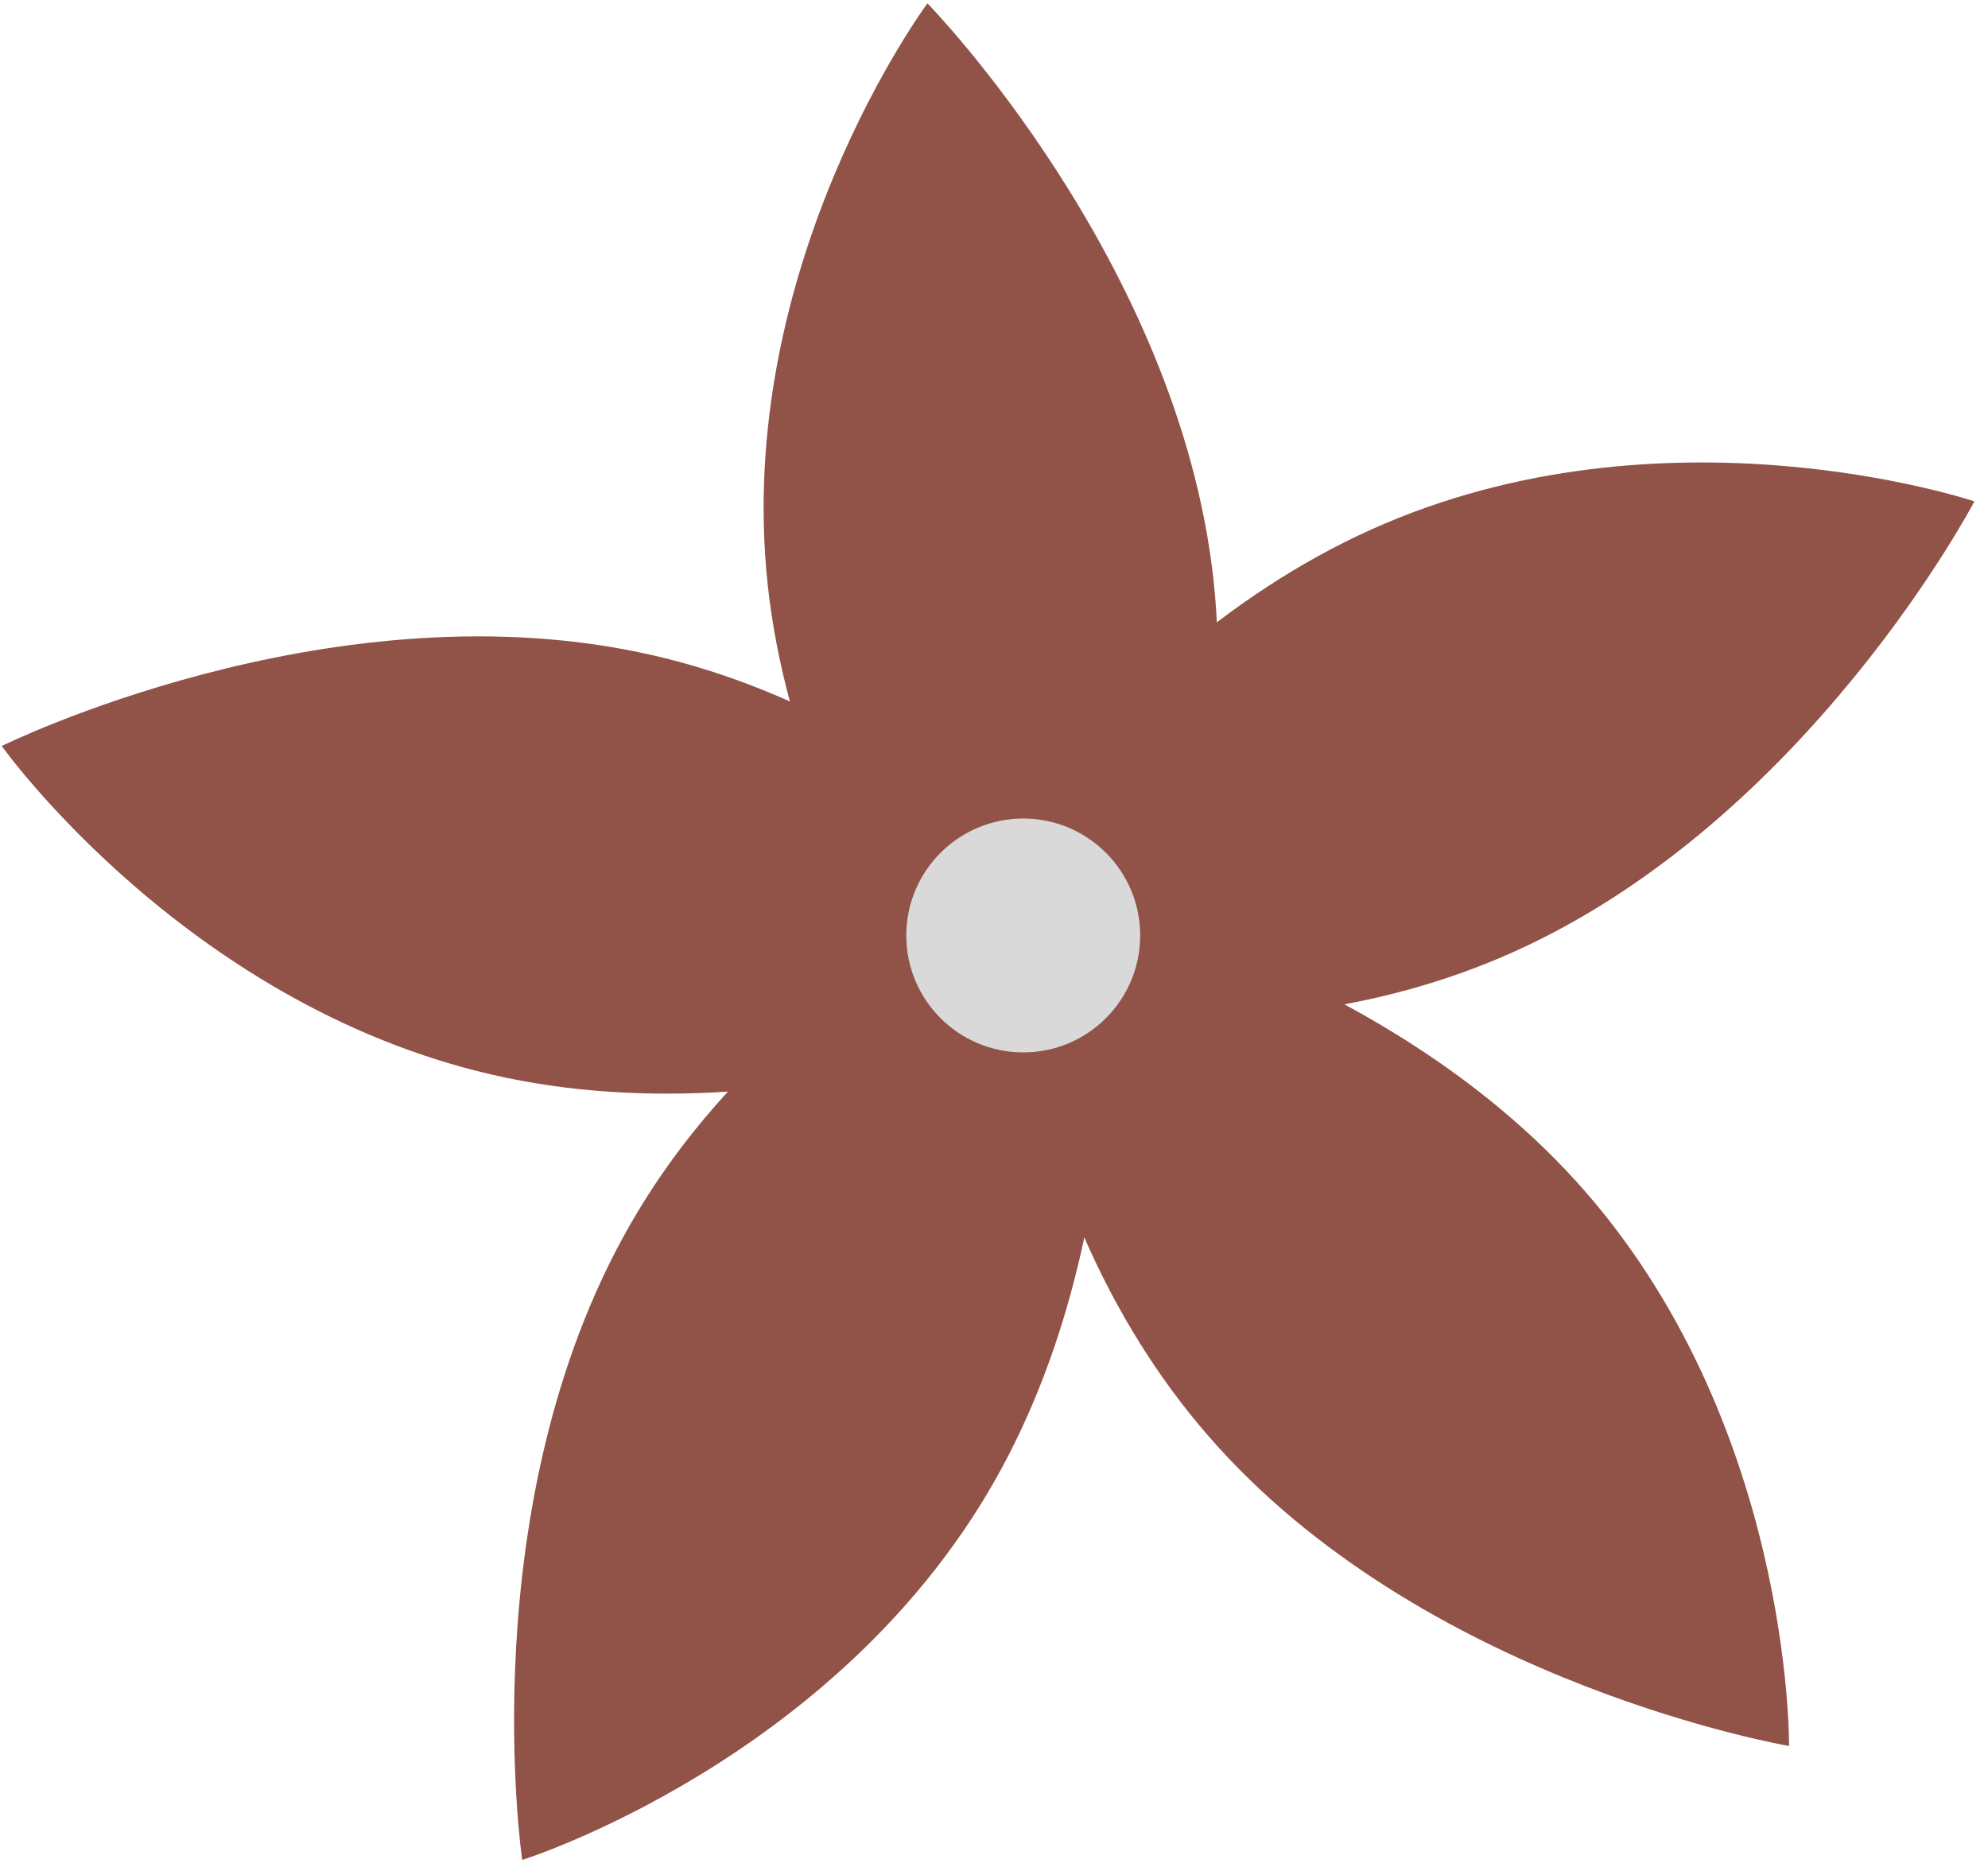<svg width="68" height="64" viewBox="0 0 68 64" fill="none" xmlns="http://www.w3.org/2000/svg">
<path d="M21.858 22.312C11.074 20.064 0.06 25.519 0.06 25.519C0.06 25.519 6.53 34.618 17.314 36.867C28.098 39.115 39.111 33.66 39.111 33.66C39.111 33.66 32.642 24.561 21.858 22.312Z" fill="#915347"/>
<path d="M41.51 19.854C40.315 8.903 31.724 0.114 31.724 0.114C31.724 0.114 25.069 9.079 26.263 20.03C27.457 30.981 36.048 39.769 36.048 39.769C36.048 39.769 42.704 30.805 41.51 19.854Z" fill="#915347"/>
<path d="M41.676 49.507C49.078 57.664 61.195 59.725 61.195 59.725C61.195 59.725 61.309 48.56 53.907 40.403C46.504 32.245 34.388 30.185 34.388 30.185C34.388 30.185 34.273 41.349 41.676 49.507Z" fill="#915347"/>
<path d="M51.785 32.557C61.831 28.038 67.535 17.151 67.535 17.151C67.535 17.151 56.952 13.592 46.907 18.112C36.861 22.631 31.157 33.518 31.157 33.518C31.157 33.518 41.739 37.077 51.785 32.557Z" fill="#915347"/>
<path d="M21.548 41.902C16.078 51.463 17.862 63.623 17.862 63.623C17.862 63.623 28.515 60.282 33.986 50.721C39.457 41.16 37.672 29 37.672 29C37.672 29 27.019 32.34 21.548 41.902Z" fill="#915347"/>
<circle cx="35" cy="32" r="4" fill="#D9D9D9"/>
</svg>
